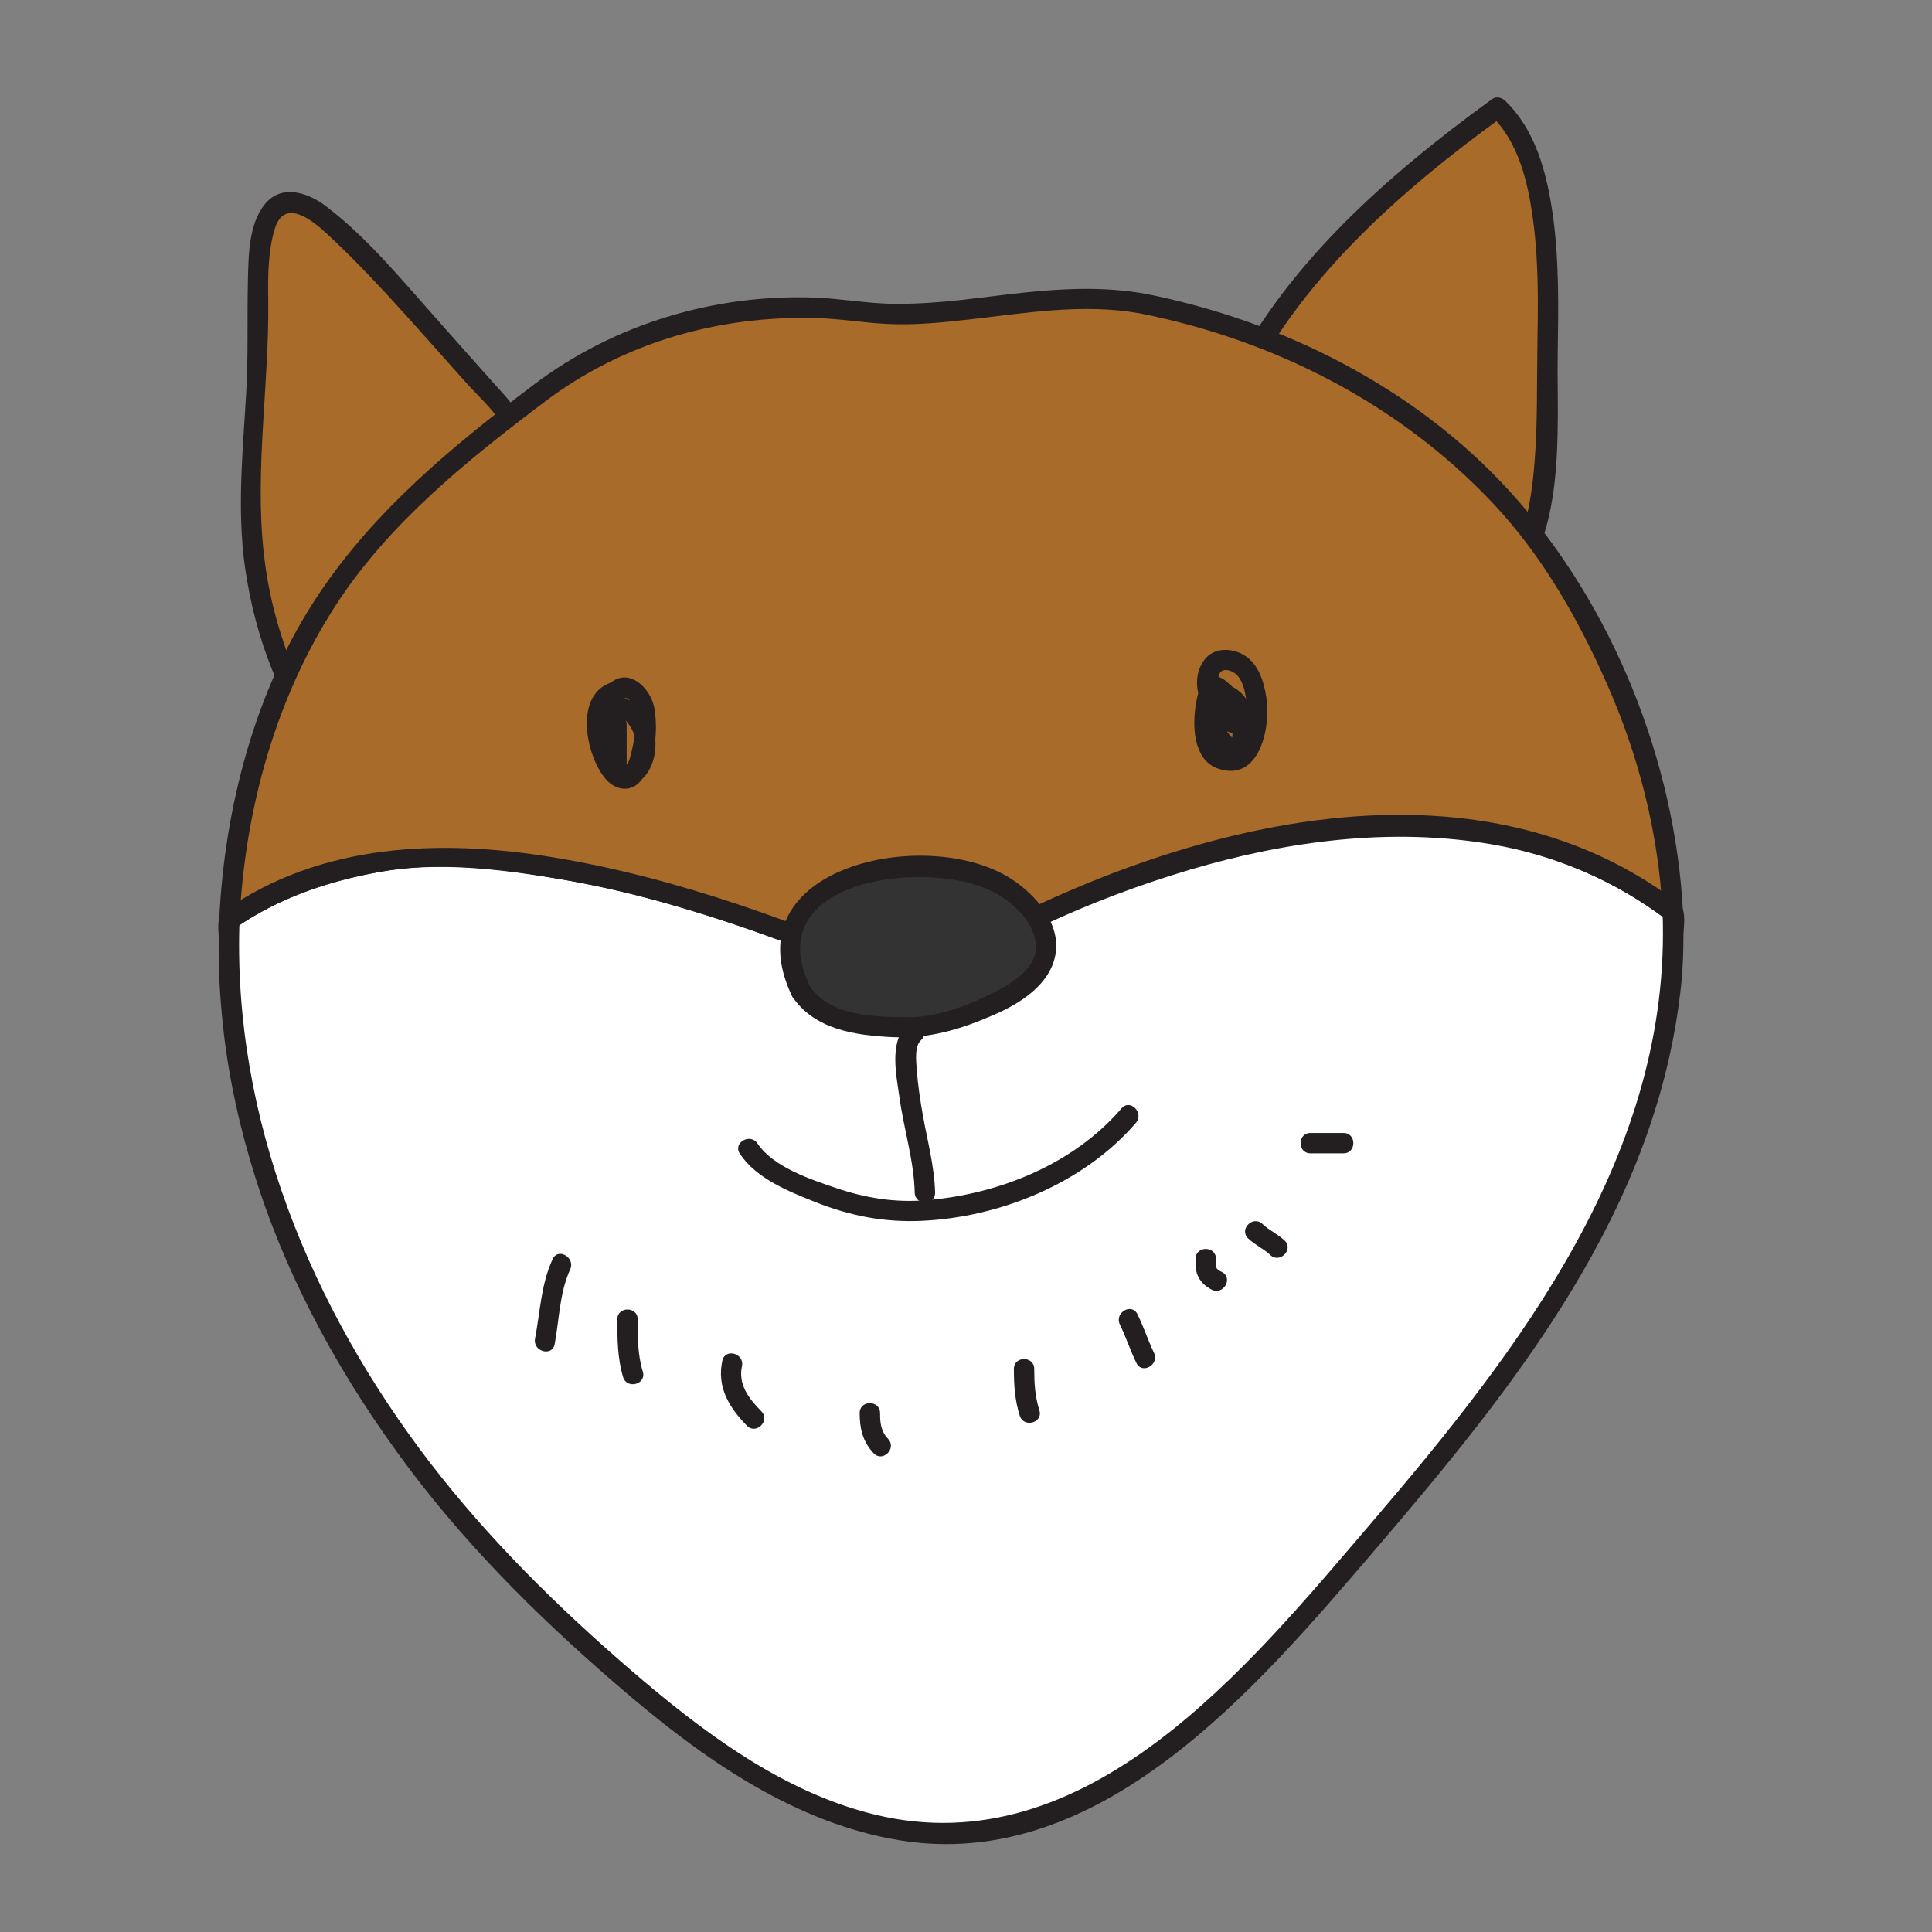 <?xml version="1.0"?>
<svg width="500" height="500" xmlns="http://www.w3.org/2000/svg" xmlns:svg="http://www.w3.org/2000/svg" enable-background="new 0 0 1200 1200" version="1.1" xml:space="preserve">
 <rect width="100%" height="100%" fill="#808080" stroke="none"/>
 <g class="layer">
  <title>Layer 1</title>
  <g id="svg_83">
   <g id="svg_84">
    <path d="m319.19,101.99c12.83,-28.5 42.76,-55.58 68.41,-74.12c15.68,14.25 12.83,51.32 12.83,71.26c0,15.68 0,42.76 -12.83,54.17l-68.41,-51.32z" fill="#A86B29" id="svg_85"/>
    <path d="m321.45,103.32c13.95,-30.29 40.97,-53.93 67.47,-73.16c-1.07,-0.15 -2.13,-0.29 -3.2,-0.42c7.4,7.04 9.78,17.7 11.07,27.46c1.45,10.85 1.26,21.88 1.08,32.82c-0.15,9.99 0.06,20 -0.76,29.97c-0.89,10.9 -3.04,23.61 -11.4,31.45c-2.47,2.32 1.26,6.05 3.73,3.73c16.35,-15.36 13.38,-43.61 13.7,-63.94c0.19,-12.04 0.38,-24.17 -1.35,-36.12c-1.54,-10.5 -4.41,-21.56 -12.35,-29.11c-0.78,-0.76 -2.23,-1.1 -3.2,-0.42c-27.21,19.77 -55.03,43.96 -69.36,75.07c-1.41,3.06 3.14,5.75 4.55,2.66l0,0z" fill="#231F20" id="svg_86"/>
   </g>
   <g id="svg_87">
    <path d="m133.89,111.96c-1.43,-4.26 -4.28,-7.12 -7.12,-9.97c-12.84,-14.25 -28.52,-32.79 -42.78,-45.61c-19.94,-15.68 -17.11,17.11 -17.11,29.93c0,21.39 -4.26,44.18 0,65.57c1.43,8.54 8.56,34.19 17.11,34.19l49.89,-74.12z" fill="#A86B29" id="svg_88"/>
    <path d="m136.44,111.28c-1.98,-5.08 -5.35,-8.39 -8.92,-12.39c-4.74,-5.27 -9.42,-10.62 -14.14,-15.91c-9.06,-10.14 -18.23,-21.45 -29.11,-29.68c-4.64,-3.52 -11.44,-5.71 -15.7,-0.49c-4.28,5.21 -4.26,13.57 -4.41,19.94c-0.23,9.65 0.13,19.22 -0.44,28.87c-0.86,15.03 -2.44,30.27 -0.3,45.29c1.31,9.11 3.6,18.02 7.06,26.56c2.4,5.92 6.17,14.71 13.53,15.26c3.41,0.27 3.37,-5.02 0,-5.27c-5.69,-0.44 -9.21,-13.11 -10.62,-17.24c-2.64,-7.73 -4.38,-15.74 -5.21,-23.84c-2.21,-21.39 1.5,-43.16 1.24,-64.62c-0.08,-6.13 -0.1,-12.5 1.66,-18.44c2.42,-8.09 9.46,-2.59 13.53,1.18c8.43,7.8 16.17,16.33 23.82,24.85c4.01,4.47 7.99,8.98 11.99,13.47c3.82,4.32 8.83,8.39 10.94,13.85c1.24,3.14 6.32,1.77 5.1,-1.39l0,0z" fill="#231F20" id="svg_89"/>
   </g>
   <g id="svg_90">
    <path d="m236.51,254.5c-39.9,-17.11 -82.66,-32.79 -126.84,-32.79c-15.58,0.82 -35.87,5.9 -50.29,16.29c-2.74,65.04 30.85,127.83 78.8,174.72c29.93,28.5 71.26,66.98 115.45,61.29c44.18,-5.71 81.25,-52.75 108.33,-84.11c31.36,-37.05 64.14,-79.81 69.83,-129.7c1.16,-8.01 1.48,-16.14 1.1,-24.3c-54.9,-42.43 -140.32,-16.29 -196.37,18.59z" fill="#FFFFFF" id="svg_91"/>
    <path d="m237.84,252.22c-29.34,-12.54 -59.29,-23.98 -90.8,-29.68c-14.58,-2.63 -29.99,-4.55 -44.75,-2.78c-13,1.56 -25.76,5.4 -37.31,11.61c-2.44,1.31 -5.5,2.82 -7.46,4.78c-1.54,1.56 -0.88,5 -0.91,6.95c-0.13,7.33 0.29,14.63 1.05,21.9c1.41,13.66 4.43,27.12 8.58,40.21c8.58,27.02 22.62,52.16 39.6,74.78c16.55,22.03 36.46,41.39 57.45,59.16c20.02,16.92 43,32.73 69.38,37.09c52.14,8.6 92.76,-39.64 122.92,-74.84c36.88,-43.06 73.68,-88.77 79.56,-147.2c0.4,-4.03 0.51,-8.11 0.53,-12.16c0.02,-2.13 0.8,-6.26 -0.91,-7.97c-4.22,-4.22 -10.5,-7.34 -15.74,-10.09c-10.71,-5.61 -22.43,-9.08 -34.33,-10.98c-25.02,-4.01 -50.81,-0.53 -75.05,6.15c-26.22,7.21 -51.36,18.8 -74.46,33.09c-2.87,1.79 -0.23,6.36 2.66,4.57c54.35,-33.62 136.8,-61.9 193.71,-18.59c-0.44,-0.76 -0.88,-1.52 -1.29,-2.28c2.4,62.64 -36.99,113.33 -75.6,158.45c-31.59,36.92 -73.3,88.58 -128.27,75.22c-23.96,-5.82 -44.81,-21.6 -63.16,-37.41c-18.82,-16.21 -36.61,-33.76 -51.8,-53.47c-30.9,-40.15 -51.34,-89.45 -49.44,-140.7c-0.44,0.76 -0.86,1.52 -1.29,2.28c11.21,-7.86 24.24,-12.27 37.64,-14.67c14.92,-2.64 30.56,-0.76 45.38,1.67c31.7,5.21 62.03,16.92 91.45,29.49c3.1,1.31 5.78,-3.23 2.66,-4.57z" fill="#231F20" id="svg_92"/>
   </g>
   <g id="svg_93">
    <path d="m295.74,78.58c-24.85,-4.81 -48.64,5.37 -73.54,2c-26.6,-3.6 -58.13,2.76 -79.88,19.1c-27.02,20.3 -52.42,40.68 -66.87,72.14c-10.09,21.98 -15.17,44.2 -16.08,66.18c14.42,-10.39 34.71,-15.47 50.29,-16.29c44.18,0 86.94,15.68 126.84,32.79c56.04,-34.88 141.48,-61.04 196.37,-18.59c-1.48,-32.44 -14.23,-65.25 -32.46,-92.59c-24.49,-34.48 -63.52,-56.78 -104.68,-64.73z" fill="#A86B29" id="svg_94"/>
    <path d="m296.45,76.03c-14.12,-2.53 -28.05,-0.8 -42.13,0.95c-7.52,0.95 -15.01,1.69 -22.59,1.66c-6.93,-0.04 -13.8,-1.33 -20.72,-1.62c-26.01,-0.99 -52,6.79 -72.76,22.45c-20.89,15.77 -41.27,32.52 -55.91,54.52c-16.31,24.45 -24.22,54.9 -25.61,84.01c-0.08,1.9 2.36,3.43 3.98,2.28c11.65,-8.16 25.27,-12.63 39.22,-14.92c15.6,-2.55 32.2,-0.19 47.61,2.61c15.95,2.87 31.57,7.46 46.87,12.75c7.34,2.55 14.61,5.33 21.83,8.2c3.6,1.43 7.17,2.89 10.75,4.38c2.4,0.99 7.44,4.51 10.24,3.75c2.36,-0.65 4.83,-2.84 6.93,-4.07c2.59,-1.54 5.21,-3.01 7.86,-4.45c5.86,-3.23 11.85,-6.22 17.92,-9.06c12.31,-5.75 25.04,-10.52 38.04,-14.39c25.19,-7.46 52.19,-11.04 78.26,-6.53c16.5,2.84 32.01,9.5 45.33,19.64c1.6,1.2 4.07,-0.44 3.98,-2.28c-2.04,-38.99 -18.29,-79.5 -44.58,-108.48c-24.55,-27.06 -58.95,-44.34 -94.5,-51.4c-3.33,-0.67 -4.74,4.41 -1.41,5.08c34.48,6.85 66.75,23.21 91.05,48.85c12.86,13.57 22.23,30.01 29.76,47.02c8.22,18.57 13.34,38.65 14.4,58.93c1.31,-0.76 2.64,-1.52 3.96,-2.28c-58.4,-44.41 -143.19,-15.95 -199.04,18.59c0.89,0 1.79,0 2.66,0c-30.52,-13.03 -61.75,-24.93 -94.63,-30.33c-29.17,-4.8 -60.11,-3.73 -85.17,13.83c1.31,0.76 2.64,1.52 3.96,2.28c1.37,-28.45 9.32,-57.33 24.89,-81.37c13.78,-21.27 34.02,-37.49 54.02,-52.61c20.27,-15.32 44.77,-22.34 70.1,-21.71c6.32,0.15 12.54,1.26 18.84,1.54c6.91,0.32 13.85,-0.36 20.72,-1.14c14.82,-1.67 29.59,-4.26 44.47,-1.6c3.33,0.59 4.74,-4.49 1.41,-5.08z" fill="#231F20" id="svg_95"/>
   </g>
   <g id="svg_96">
    <path d="m207.3,256.5c-16.44,-32.86 40.97,-41.71 58.21,-22.55c16.9,18.78 -11.26,28.18 -26.3,31.93c-11.26,0 -26.28,0 -31.91,-9.38z" fill="#333333" id="svg_97"/>
    <path d="m209.56,255.17c-13.19,-27.46 29.3,-32.71 46.39,-24.87c5.48,2.53 11.46,7.67 12.12,14.02c0.7,6.62 -7.33,10.79 -12.24,13.19c-6.22,3.03 -13.7,5.78 -20.65,5.73c-8.54,-0.06 -20.34,-0.11 -25.63,-8.07c-1.86,-2.82 -6.43,-0.19 -4.55,2.66c5.73,8.64 16.35,10.12 25.95,10.58c9.53,0.46 17.77,-2.04 26.47,-5.86c6.74,-2.95 14.5,-7.86 15.77,-15.74c1.29,-7.97 -5.29,-15.36 -11.51,-19.37c-21.67,-14 -72.82,-3.23 -56.69,30.39c1.47,3.06 6.01,0.38 4.55,-2.66z" fill="#231F20" id="svg_98"/>
   </g>
   <path d="m318.2,177.09c-1.48,-1.45 -2.63,-2.15 -4.72,-2.19c-0.84,-0.04 -1.9,0.49 -2.26,1.29c-2.72,5.96 -4.15,19.94 3.98,22.72c10.87,3.71 13.68,-10.83 12.56,-18.25c-0.63,-4.15 -2,-8.81 -5.8,-11.11c-3.2,-1.92 -7.76,-2.02 -10.18,1.1c-5.16,6.64 0.49,17.87 8.14,19.39c1.41,0.29 2.82,-0.38 3.23,-1.85c1.81,-6.3 -1.62,-10.09 -7.54,-11.8c-1.29,-0.36 -2.99,0.44 -3.25,1.85c-1.43,7.67 -1.45,16.54 7.55,18.93c1.52,0.4 2.68,-0.51 3.23,-1.85c2.85,-6.85 0.29,-14.27 -5.48,-18.67c-1.5,-1.12 -3.31,0.19 -3.88,1.58c-1.39,3.43 -1.5,7.02 -1.52,10.67c0,3.41 5.27,3.41 5.29,0c0,-3.2 0.1,-6.26 1.31,-9.27c-1.27,0.51 -2.57,1.05 -3.86,1.58c4,3.04 4.93,8.22 3.06,12.69c1.08,-0.61 2.17,-1.22 3.23,-1.85c-5.75,-1.52 -4.72,-7.82 -3.86,-12.43c-1.07,0.61 -2.15,1.22 -3.23,1.85c3.12,0.89 4.81,1.92 3.86,5.31c1.08,-0.63 2.15,-1.24 3.23,-1.85c-4.36,-0.88 -6.85,-5.84 -5.88,-10.05c0.48,-2.17 3.01,-1.6 4.38,-0.49c2.07,1.71 2.61,5.48 2.89,7.97c0.3,2.76 0.06,5.52 -0.74,8.16c-0.7,2.28 -3.63,4.93 -5.82,2.76c-3.01,-2.97 -1.92,-11.06 -0.38,-14.46c-0.74,0.44 -1.5,0.88 -2.26,1.31c0.32,0.21 0.65,0.44 0.99,0.65c2.44,2.38 6.17,-1.35 3.73,-3.73l0,0z" fill="#231F20" id="svg_99"/>
   <path d="m158.85,176.41c-10.47,2.8 -7.38,18.76 -2.26,25.02c2.7,3.31 7.15,3.88 9.7,0.02c3.33,-5.04 4.09,-12.62 2.99,-18.44c-1.03,-5.33 -7.21,-10.87 -12.06,-5.5c-3.73,4.11 -2.47,13.05 -1.64,17.92c0.76,4.57 4.68,10.48 9.88,6.77c4.55,-3.25 5.19,-11.17 2.87,-15.87c-2.4,-4.91 -10.35,-8.87 -13.53,-2.45c-2.4,4.81 -0.55,12.96 2.87,16.9c1.56,1.77 4.51,0.32 4.51,-1.86c0,-3.81 0,-7.61 0,-11.42c0,-2.23 -2.91,-3.56 -4.51,-1.86c-2.57,2.76 -3.6,5.23 -3.62,9c-0.02,3.41 5.25,3.39 5.27,0c0.02,-2.3 0.46,-3.52 2.07,-5.27c-1.5,-0.61 -2.99,-1.24 -4.49,-1.86c0,3.81 0,7.61 0,11.4c1.5,-0.61 3.01,-1.24 4.49,-1.86c-1.48,-1.69 -3.96,-9.59 -1.58,-11.26c1.66,-1.14 3.88,3.03 4.19,4.01c0.63,2.04 0.36,4.55 -0.48,6.49c-2.09,4.85 -3.06,-3.27 -3.22,-4.87c-0.15,-1.75 -0.36,-12.77 2.4,-10.43c3.29,2.8 1.58,9.74 0.82,13.21c-0.36,1.6 -0.82,3.52 -1.98,4.76c-0.06,0.08 -0.61,-0.51 -0.95,-0.88c-2.78,-3.08 -6.26,-14.99 -0.36,-16.57c3.29,-0.88 1.88,-5.96 -1.39,-5.08l0,0z" fill="#231F20" id="svg_100"/>
   <path d="m234.64,265.46c-4.64,4.19 -2.57,13.34 -1.85,18.61c1.12,8.14 3.75,16.36 3.94,24.58c0.08,3.41 5.35,3.41 5.27,0c-0.15,-6.66 -1.98,-13.38 -3.14,-19.9c-0.72,-4.01 -1.33,-8.05 -1.62,-12.12c-0.13,-2.07 -0.61,-5.88 1.12,-7.44c2.53,-2.28 -1.2,-5.99 -3.73,-3.73l0,0z" fill="#231F20" id="svg_101"/>
   <path d="m191.47,298.59c4.36,6.49 12.63,9.74 19.58,12.52c8.94,3.54 17.66,5.25 27.27,4.85c20.4,-0.86 42.21,-9.72 55.66,-25.38c2.19,-2.57 -1.52,-6.32 -3.73,-3.73c-12.43,14.46 -31.7,22.21 -50.41,23.75c-8.24,0.69 -15.76,-0.53 -23.52,-3.16c-6.58,-2.23 -16.21,-5.42 -20.28,-11.51c-1.88,-2.8 -6.45,-0.17 -4.57,2.66l0,0z" fill="#231F20" id="svg_102"/>
   <path d="m143.02,325.86c-3.01,6.53 -3.23,13.62 -4.55,20.59c-0.63,3.33 4.45,4.74 5.08,1.41c1.2,-6.41 1.26,-13.34 4.01,-19.33c1.41,-3.06 -3.14,-5.75 -4.55,-2.66l0,0z" fill="#231F20" id="svg_103"/>
   <path d="m159.76,341.44c0,5 0.04,10.12 1.5,14.96c1.01,3.23 6.09,1.86 5.1,-1.41c-1.35,-4.38 -1.33,-8.98 -1.33,-13.55c0,-3.39 -5.27,-3.39 -5.27,0l0,0z" fill="#231F20" id="svg_104"/>
   <path d="m186.94,352.16c-1.47,6.81 1.73,12.08 6.37,16.82c2.38,2.42 6.11,-1.31 3.73,-3.73c-3.2,-3.27 -6.05,-6.87 -5.02,-11.7c0.7,-3.31 -4.38,-4.72 -5.08,-1.39l0,0z" fill="#231F20" id="svg_105"/>
   <path d="m222.48,365.69c0,4.01 0.78,7.4 3.62,10.41c2.34,2.47 6.07,-1.26 3.73,-3.73c-1.86,-1.96 -2.07,-4.09 -2.07,-6.68c-0.02,-3.41 -5.29,-3.41 -5.27,0l0,0z" fill="#231F20" id="svg_106"/>
   <path d="m289.82,342.77c1.58,3.25 2.68,6.72 4.28,9.97c1.48,3.06 6.03,0.4 4.55,-2.64c-1.58,-3.27 -2.68,-6.74 -4.28,-9.99c-1.48,-3.04 -6.03,-0.38 -4.55,2.66l0,0z" fill="#231F20" id="svg_107"/>
   <path d="m309.42,325.76c0,1.39 -0.04,2.89 0.48,4.19c0.7,1.75 2.02,2.93 3.67,3.81c3.01,1.56 5.69,-2.99 2.66,-4.57c-0.21,-0.1 -0.4,-0.19 -0.59,-0.3c0.02,0 -0.76,-0.55 -0.38,-0.25c-0.08,-0.06 -0.57,-0.63 -0.23,-0.15c-0.08,-0.1 -0.36,-0.7 -0.11,-0.13c-0.1,-0.19 -0.13,-0.42 -0.19,-0.63c-0.15,-0.72 0.06,0.55 -0.02,-0.25c-0.04,-0.57 -0.02,-1.14 -0.02,-1.71c0,-3.39 -5.27,-3.39 -5.27,0l0,0z" fill="#231F20" id="svg_108"/>
   <path d="m323.03,320.51c1.71,1.66 3.98,2.63 5.69,4.26c2.45,2.36 6.18,-1.37 3.73,-3.73c-1.73,-1.64 -4,-2.63 -5.71,-4.26c-2.45,-2.36 -6.18,1.37 -3.71,3.73l0,0z" fill="#231F20" id="svg_109"/>
   <path d="m339.15,298.48c2.84,0 5.69,0 8.54,0c3.41,0 3.41,-5.27 0,-5.27c-2.85,0 -5.71,0 -8.54,0c-3.41,0 -3.41,5.27 0,5.27l0,0z" fill="#231F20" id="svg_110"/>
   <path d="m262.39,354.27c0,4.17 0.25,8.13 1.52,12.12c1.03,3.22 6.11,1.85 5.08,-1.41c-1.14,-3.56 -1.33,-7 -1.33,-10.71c0,-3.39 -5.27,-3.39 -5.27,0l0,0z" fill="#231F20" id="svg_111"/>
  </g>
 </g>
</svg>
